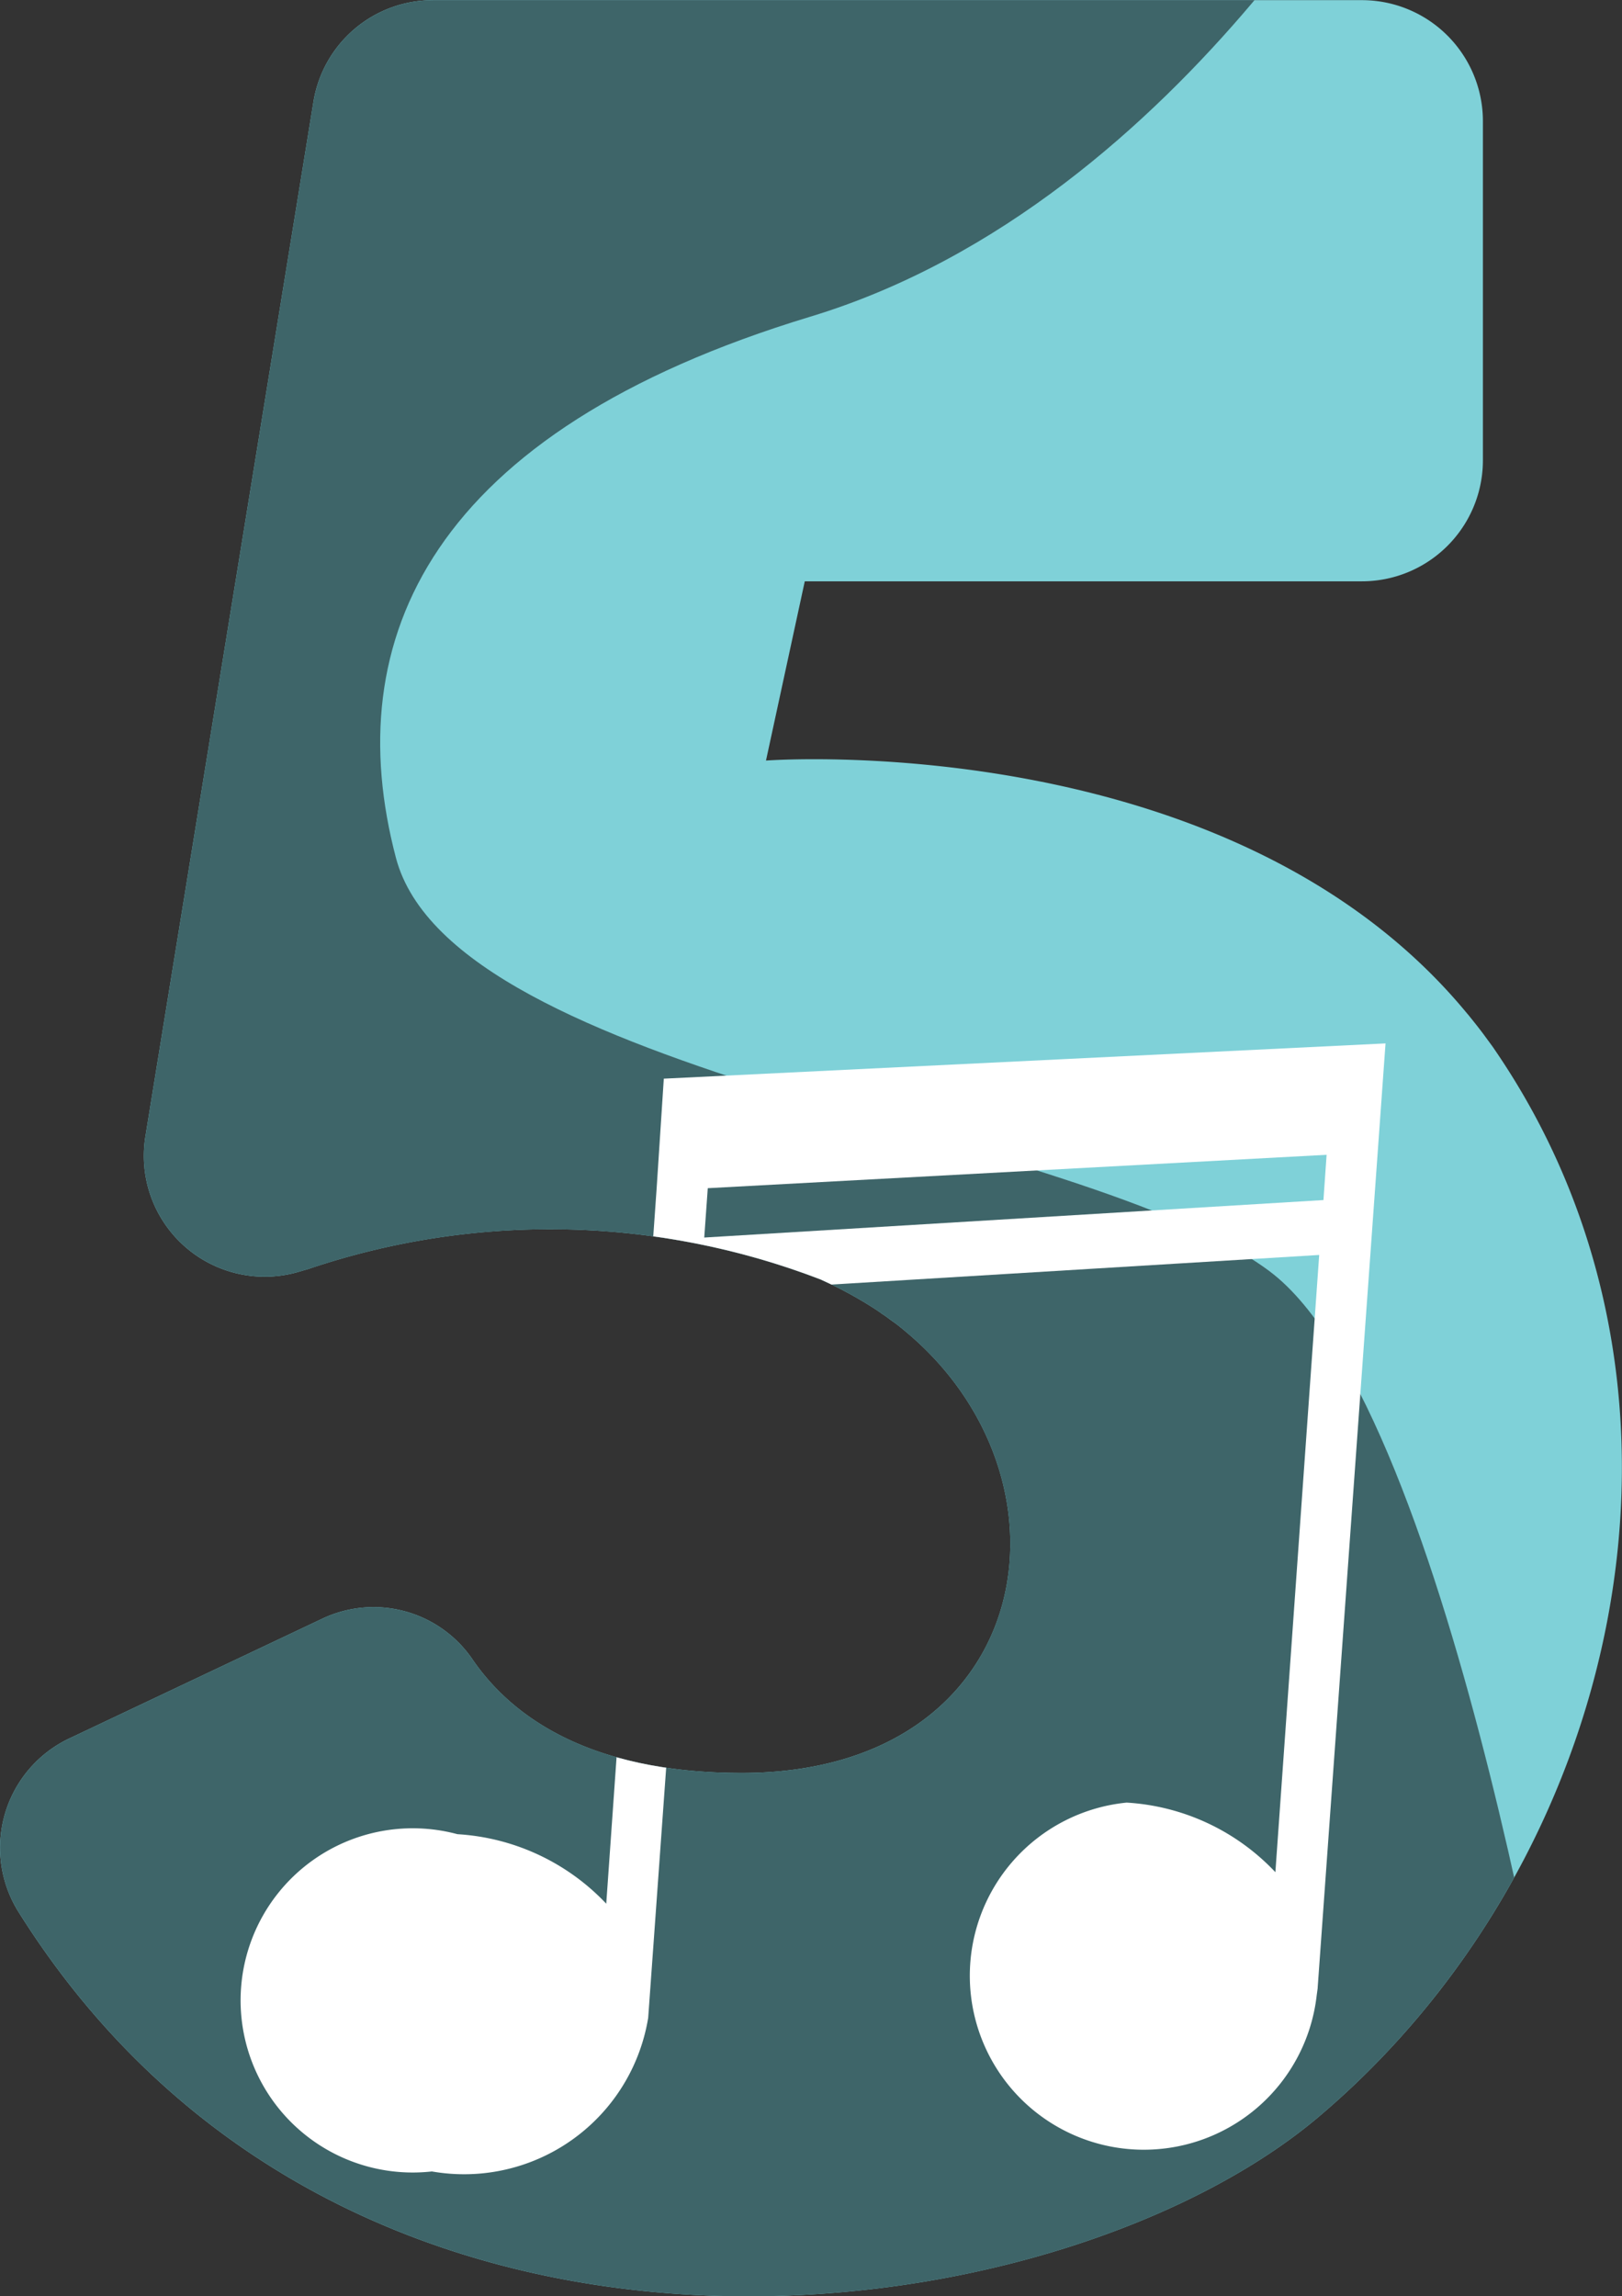 <svg xmlns="http://www.w3.org/2000/svg" xmlns:xlink="http://www.w3.org/1999/xlink" width="22.541" height="31.912" viewBox="0 0 22.541 31.912"><rect x="0" y="0" width="22.541" height="31.912" fill="#333333" stroke="none"/><defs><clipPath id="a"><path d="M1053.364,161.3c-3.65,3.083-13.48,4.462-18.068-2.853a1.681,1.681,0,0,1,.713-2.41l3.5-1.657a1.664,1.664,0,0,1,2.091.55c.521.768,1.583,1.589,3.749,1.589,4.066,0,4.779-4.038,2.289-6.125-.058-.049-.119-.1-.182-.144s-.1-.076-.157-.111c-.026-.02-.054-.039-.081-.057a5.642,5.642,0,0,0-.643-.361l-.129-.06a10.477,10.477,0,0,0-7.116-.147l-.144.042a1.68,1.68,0,0,1-2.124-1.886l1.21-7.452,1.125-6.925a1.682,1.682,0,0,1,1.662-1.412h12.907a1.682,1.682,0,0,1,1.683,1.683v4.711a1.682,1.682,0,0,1-1.683,1.683h-7.741l-.539,2.491s6.449-.486,9.745,3.517l.009.01c.071.087.141.175.209.265l.138.188c.044.065.088.129.131.195C1059.019,151.335,1057.563,157.751,1053.364,161.3Z" fill="none"/></clipPath></defs><g transform="translate(-1035.041 -131.879)"><path d="M1053.364,161.3c-3.65,3.083-13.48,4.462-18.068-2.853a1.681,1.681,0,0,1,.713-2.41l3.5-1.657a1.664,1.664,0,0,1,2.091.55c.521.768,1.583,1.589,3.749,1.589,4.066,0,4.779-4.038,2.289-6.125-.058-.049-.119-.1-.182-.144s-.1-.076-.157-.111c-.026-.02-.054-.039-.081-.057a5.642,5.642,0,0,0-.643-.361l-.129-.06a10.477,10.477,0,0,0-7.116-.147l-.144.042a1.68,1.68,0,0,1-2.124-1.886l1.21-7.452,1.125-6.925a1.682,1.682,0,0,1,1.662-1.412h12.907a1.682,1.682,0,0,1,1.683,1.683v4.711a1.682,1.682,0,0,1-1.683,1.683h-7.741l-.539,2.491s6.449-.486,9.745,3.517l.009.01c.071.087.141.175.209.265l.138.188c.044.065.088.129.131.195C1059.019,151.335,1057.563,157.751,1053.364,161.3Z" fill="#7fd1d8"/><g clip-path="url(#a)"><path d="M1054.622,128.76s-3.04,5.92-8.32,7.52-6.559,4.48-5.759,7.52,9.567,3.816,12.143,5.748,4.176,12.491,4.176,12.491-20.959,9.92-20.959,9.28-8.96-17.92-8.96-18.72,2.24-21.119,4.8-23.039S1054.622,128.76,1054.622,128.76Z" fill="#3e6569"/></g><g clip-path="url(#a)"><path d="M1053.353,159.509v-.01l.927-12.9h0l.016-.219-10.03.49-.1,1.53-.7,9.936a3.1,3.1,0,0,0-2.068-.966,2.392,2.392,0,1,0-.355,4.687,2.592,2.592,0,0,0,3.005-2.13h0l0,.022v-.015l.726-10.092,8.6-.522-.609,8.578a3.092,3.092,0,0,0-2.067-.967,2.418,2.418,0,1,0,2.641,2.68h0Zm-8.525-10.431.049-.686,8.6-.464-.044.629Z" fill="#fff"/></g></g></svg>